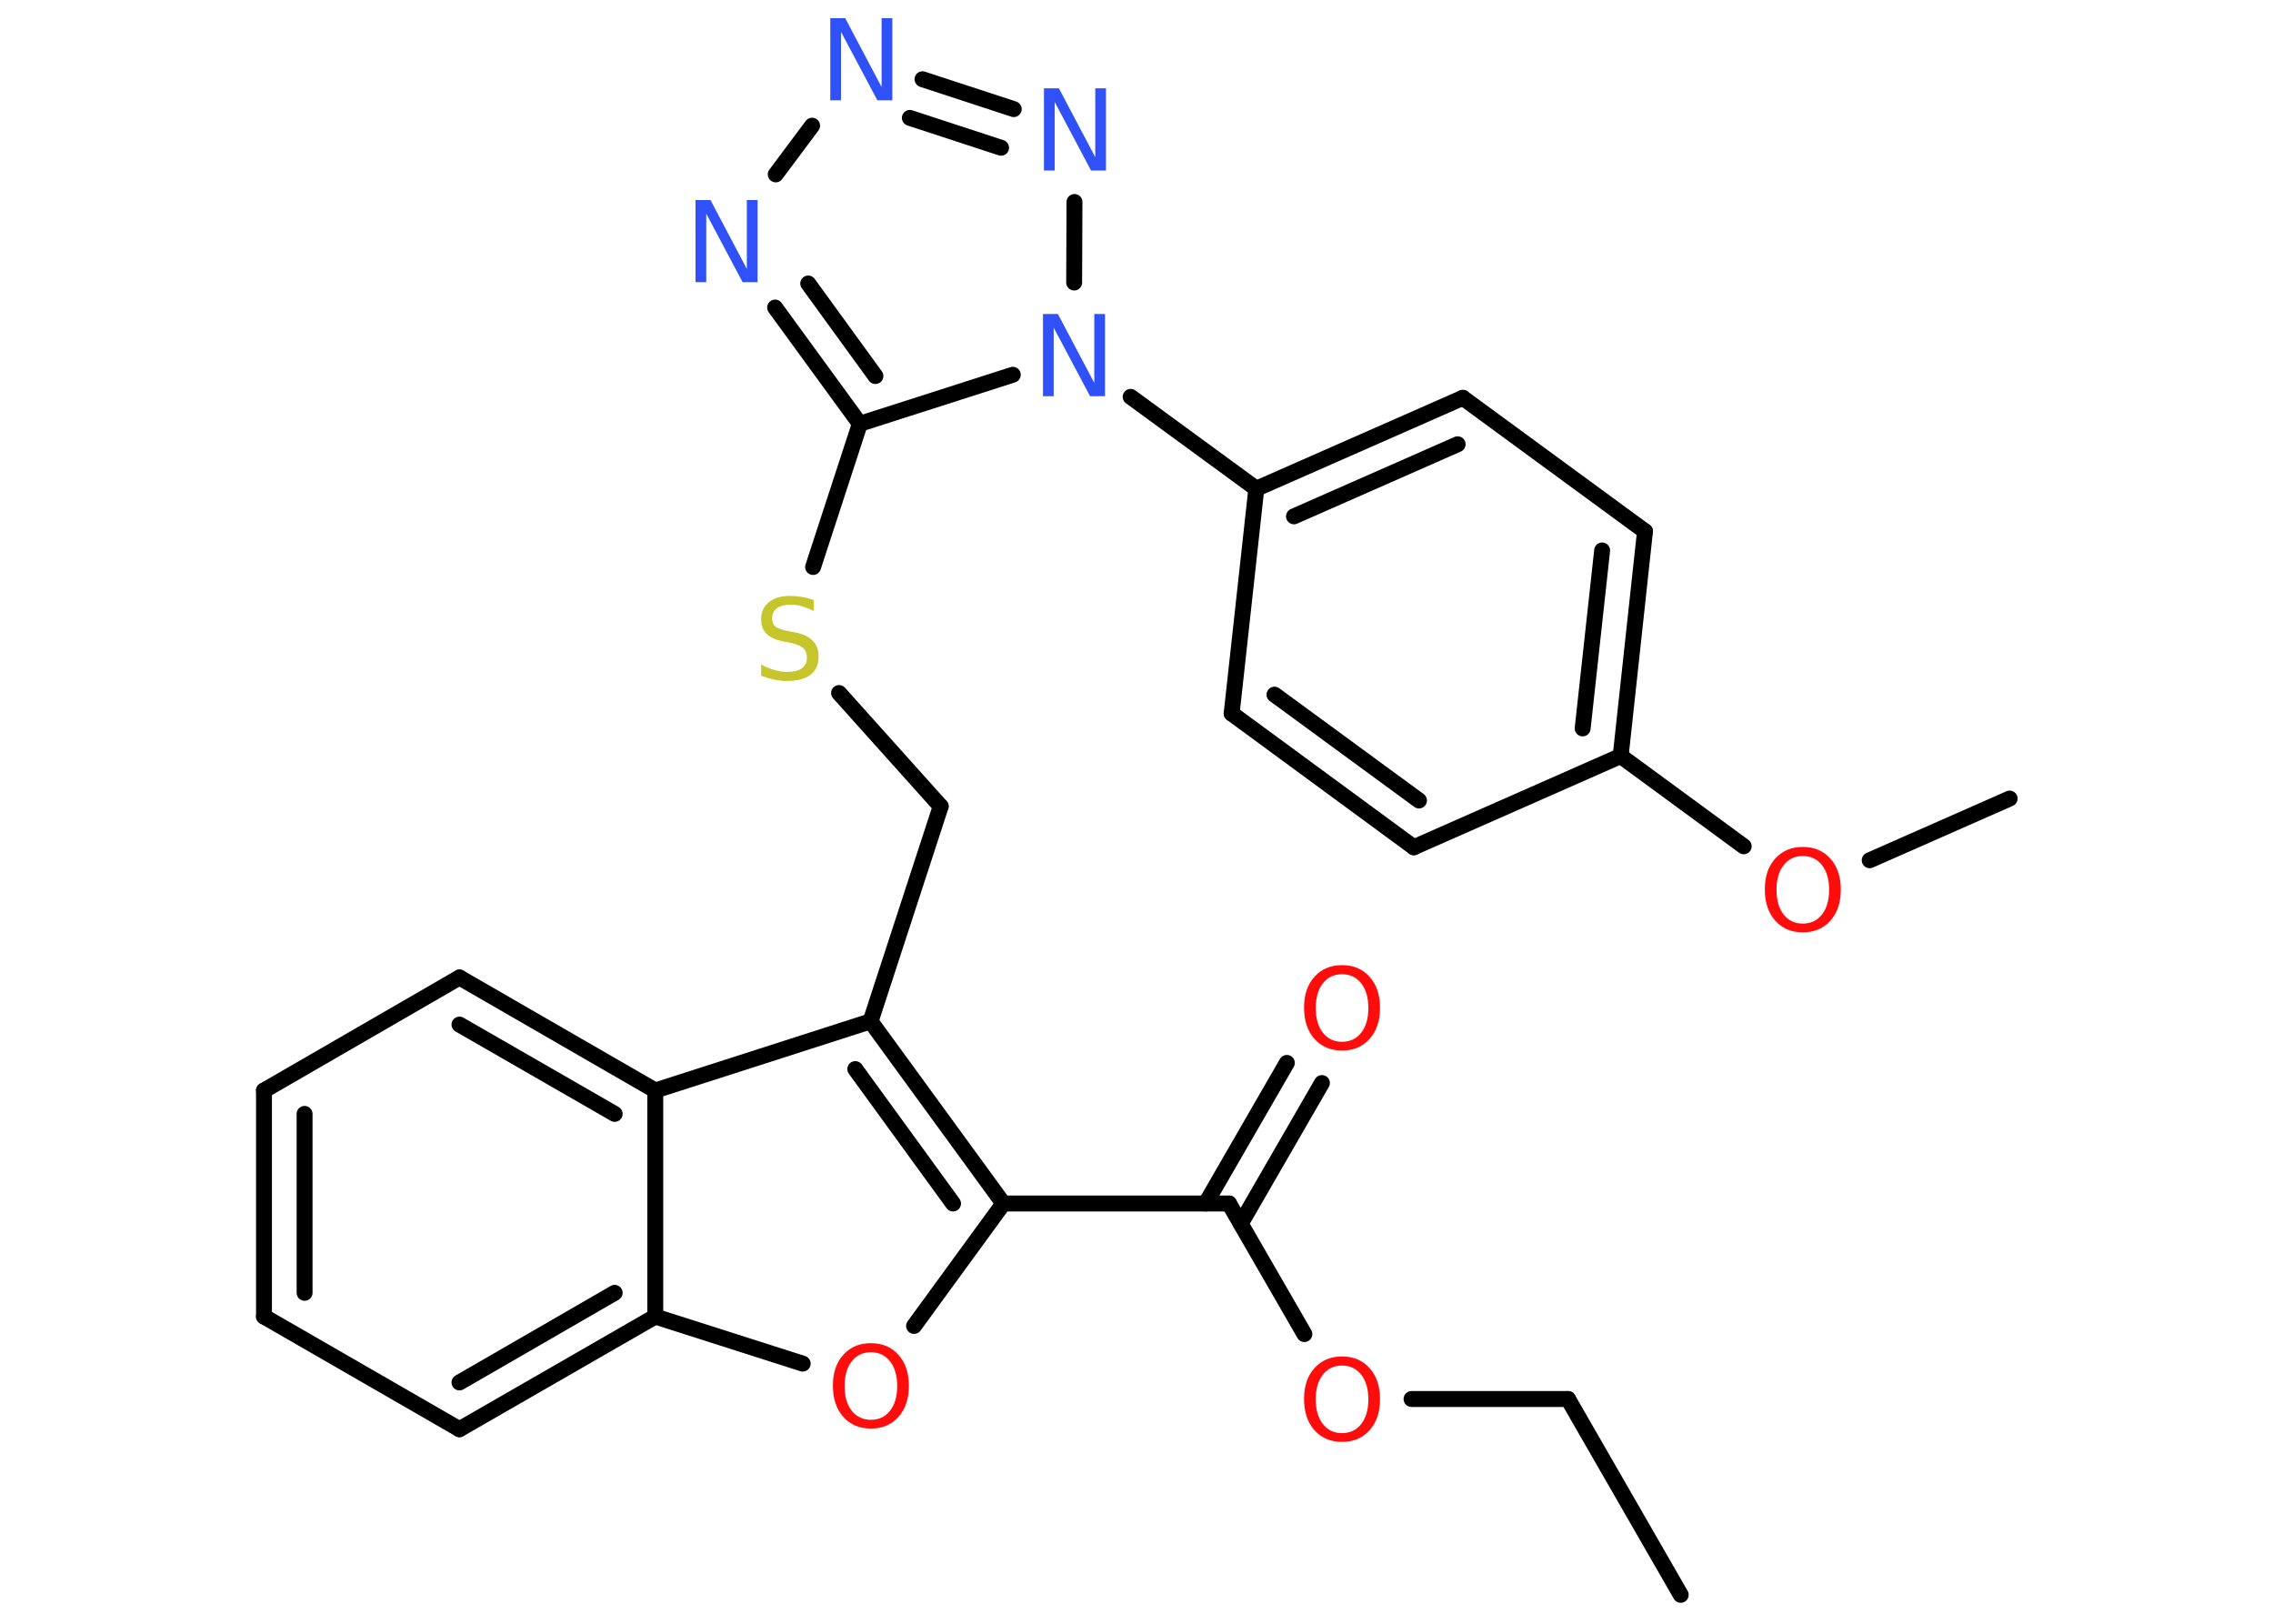 <?xml version='1.0' encoding='UTF-8'?>
<!DOCTYPE svg PUBLIC "-//W3C//DTD SVG 1.1//EN" "http://www.w3.org/Graphics/SVG/1.1/DTD/svg11.dtd">
<svg version='1.2' xmlns='http://www.w3.org/2000/svg' xmlns:xlink='http://www.w3.org/1999/xlink' width='70.0mm' height='50.0mm' viewBox='0 0 70.0 50.0'>
  <desc>Generated by the Chemistry Development Kit (http://github.com/cdk)</desc>
  <g stroke-linecap='round' stroke-linejoin='round' stroke='#000000' stroke-width='.49' fill='#FF0D0D'>
    <rect x='.0' y='.0' width='70.0' height='50.0' fill='#FFFFFF' stroke='none'/>
    <g id='mol1' class='mol'>
      <line id='mol1bnd1' class='bond' x1='51.76' y1='49.11' x2='48.29' y2='43.08'/>
      <line id='mol1bnd2' class='bond' x1='48.29' y1='43.08' x2='43.47' y2='43.08'/>
      <line id='mol1bnd3' class='bond' x1='40.17' y1='41.08' x2='37.85' y2='37.06'/>
      <g id='mol1bnd4' class='bond'>
        <line x1='37.13' y1='37.06' x2='39.63' y2='32.73'/>
        <line x1='38.21' y1='37.68' x2='40.71' y2='33.35'/>
      </g>
      <line id='mol1bnd5' class='bond' x1='37.85' y1='37.06' x2='30.9' y2='37.06'/>
      <line id='mol1bnd6' class='bond' x1='30.9' y1='37.06' x2='28.15' y2='40.83'/>
      <line id='mol1bnd7' class='bond' x1='24.72' y1='41.99' x2='20.18' y2='40.54'/>
      <g id='mol1bnd8' class='bond'>
        <line x1='14.15' y1='44.01' x2='20.18' y2='40.54'/>
        <line x1='14.15' y1='42.57' x2='18.93' y2='39.81'/>
      </g>
      <line id='mol1bnd9' class='bond' x1='14.15' y1='44.01' x2='8.13' y2='40.54'/>
      <g id='mol1bnd10' class='bond'>
        <line x1='8.13' y1='33.58' x2='8.13' y2='40.54'/>
        <line x1='9.38' y1='34.3' x2='9.38' y2='39.81'/>
      </g>
      <line id='mol1bnd11' class='bond' x1='8.13' y1='33.58' x2='14.15' y2='30.1'/>
      <g id='mol1bnd12' class='bond'>
        <line x1='20.18' y1='33.58' x2='14.15' y2='30.1'/>
        <line x1='18.93' y1='34.3' x2='14.15' y2='31.55'/>
      </g>
      <line id='mol1bnd13' class='bond' x1='20.18' y1='40.54' x2='20.18' y2='33.58'/>
      <line id='mol1bnd14' class='bond' x1='20.18' y1='33.58' x2='26.81' y2='31.45'/>
      <g id='mol1bnd15' class='bond'>
        <line x1='30.9' y1='37.06' x2='26.81' y2='31.45'/>
        <line x1='29.35' y1='37.06' x2='26.34' y2='32.92'/>
      </g>
      <line id='mol1bnd16' class='bond' x1='26.81' y1='31.45' x2='28.97' y2='24.83'/>
      <line id='mol1bnd17' class='bond' x1='28.97' y1='24.83' x2='25.84' y2='21.34'/>
      <line id='mol1bnd18' class='bond' x1='25.04' y1='17.46' x2='26.48' y2='13.05'/>
      <g id='mol1bnd19' class='bond'>
        <line x1='23.87' y1='9.47' x2='26.48' y2='13.05'/>
        <line x1='24.89' y1='8.73' x2='26.96' y2='11.58'/>
      </g>
      <line id='mol1bnd20' class='bond' x1='23.89' y1='5.37' x2='25.01' y2='3.87'/>
      <g id='mol1bnd21' class='bond'>
        <line x1='31.22' y1='3.36' x2='28.41' y2='2.44'/>
        <line x1='30.83' y1='4.55' x2='28.02' y2='3.63'/>
      </g>
      <line id='mol1bnd22' class='bond' x1='33.09' y1='6.22' x2='33.08' y2='8.7'/>
      <line id='mol1bnd23' class='bond' x1='26.48' y1='13.05' x2='31.19' y2='11.54'/>
      <line id='mol1bnd24' class='bond' x1='34.82' y1='12.22' x2='38.69' y2='15.05'/>
      <g id='mol1bnd25' class='bond'>
        <line x1='45.05' y1='12.25' x2='38.69' y2='15.05'/>
        <line x1='44.89' y1='13.68' x2='39.85' y2='15.9'/>
      </g>
      <line id='mol1bnd26' class='bond' x1='45.05' y1='12.25' x2='50.66' y2='16.36'/>
      <g id='mol1bnd27' class='bond'>
        <line x1='49.91' y1='23.28' x2='50.66' y2='16.36'/>
        <line x1='48.74' y1='22.43' x2='49.34' y2='16.95'/>
      </g>
      <line id='mol1bnd28' class='bond' x1='49.91' y1='23.28' x2='53.7' y2='26.06'/>
      <line id='mol1bnd29' class='bond' x1='57.58' y1='26.49' x2='61.89' y2='24.59'/>
      <line id='mol1bnd30' class='bond' x1='49.91' y1='23.28' x2='43.54' y2='26.09'/>
      <g id='mol1bnd31' class='bond'>
        <line x1='37.93' y1='21.97' x2='43.54' y2='26.09'/>
        <line x1='39.25' y1='21.39' x2='43.7' y2='24.65'/>
      </g>
      <line id='mol1bnd32' class='bond' x1='38.69' y1='15.05' x2='37.93' y2='21.97'/>
      <path id='mol1atm3' class='atom' d='M41.33 42.05q-.37 .0 -.59 .28q-.22 .28 -.22 .76q.0 .48 .22 .76q.22 .28 .59 .28q.37 .0 .59 -.28q.22 -.28 .22 -.76q.0 -.48 -.22 -.76q-.22 -.28 -.59 -.28zM41.33 41.77q.53 .0 .85 .36q.32 .36 .32 .95q.0 .6 -.32 .96q-.32 .36 -.85 .36q-.53 .0 -.85 -.36q-.32 -.36 -.32 -.96q.0 -.6 .32 -.95q.32 -.36 .85 -.36z' stroke='none'/>
      <path id='mol1atm5' class='atom' d='M41.33 30.0q-.37 .0 -.59 .28q-.22 .28 -.22 .76q.0 .48 .22 .76q.22 .28 .59 .28q.37 .0 .59 -.28q.22 -.28 .22 -.76q.0 -.48 -.22 -.76q-.22 -.28 -.59 -.28zM41.33 29.72q.53 .0 .85 .36q.32 .36 .32 .95q.0 .6 -.32 .96q-.32 .36 -.85 .36q-.53 .0 -.85 -.36q-.32 -.36 -.32 -.96q.0 -.6 .32 -.95q.32 -.36 .85 -.36z' stroke='none'/>
      <path id='mol1atm7' class='atom' d='M26.82 41.64q-.37 .0 -.59 .28q-.22 .28 -.22 .76q.0 .48 .22 .76q.22 .28 .59 .28q.37 .0 .59 -.28q.22 -.28 .22 -.76q.0 -.48 -.22 -.76q-.22 -.28 -.59 -.28zM26.82 41.36q.53 .0 .85 .36q.32 .36 .32 .95q.0 .6 -.32 .96q-.32 .36 -.85 .36q-.53 .0 -.85 -.36q-.32 -.36 -.32 -.96q.0 -.6 .32 -.95q.32 -.36 .85 -.36z' stroke='none'/>
      <path id='mol1atm16' class='atom' d='M25.06 18.48v.33q-.19 -.09 -.36 -.14q-.17 -.05 -.34 -.05q-.28 .0 -.43 .11q-.15 .11 -.15 .31q.0 .17 .1 .25q.1 .09 .38 .14l.21 .04q.38 .07 .56 .26q.18 .18 .18 .49q.0 .37 -.25 .56q-.25 .19 -.72 .19q-.18 .0 -.38 -.04q-.2 -.04 -.42 -.12v-.35q.21 .12 .41 .17q.2 .06 .39 .06q.3 .0 .45 -.11q.16 -.11 .16 -.33q.0 -.19 -.11 -.29q-.11 -.1 -.37 -.16l-.21 -.04q-.38 -.07 -.55 -.24q-.17 -.16 -.17 -.45q.0 -.34 .24 -.53q.24 -.19 .65 -.19q.17 .0 .36 .03q.19 .03 .38 .1z' stroke='none' fill='#C6C62C'/>
      <path id='mol1atm18' class='atom' d='M21.42 6.16h.46l1.12 2.12v-2.12h.33v2.53h-.46l-1.12 -2.11v2.11h-.33v-2.53z' stroke='none' fill='#3050F8'/>
      <path id='mol1atm19' class='atom' d='M25.57 .56h.46l1.12 2.12v-2.12h.33v2.53h-.46l-1.12 -2.11v2.11h-.33v-2.53z' stroke='none' fill='#3050F8'/>
      <path id='mol1atm20' class='atom' d='M32.15 2.72h.46l1.12 2.12v-2.12h.33v2.53h-.46l-1.12 -2.11v2.11h-.33v-2.53z' stroke='none' fill='#3050F8'/>
      <path id='mol1atm21' class='atom' d='M32.12 9.67h.46l1.12 2.12v-2.12h.33v2.53h-.46l-1.12 -2.11v2.11h-.33v-2.53z' stroke='none' fill='#3050F8'/>
      <path id='mol1atm26' class='atom' d='M55.52 26.36q-.37 .0 -.59 .28q-.22 .28 -.22 .76q.0 .48 .22 .76q.22 .28 .59 .28q.37 .0 .59 -.28q.22 -.28 .22 -.76q.0 -.48 -.22 -.76q-.22 -.28 -.59 -.28zM55.52 26.08q.53 .0 .85 .36q.32 .36 .32 .95q.0 .6 -.32 .96q-.32 .36 -.85 .36q-.53 .0 -.85 -.36q-.32 -.36 -.32 -.96q.0 -.6 .32 -.95q.32 -.36 .85 -.36z' stroke='none'/>
    </g>
  </g>
</svg>
